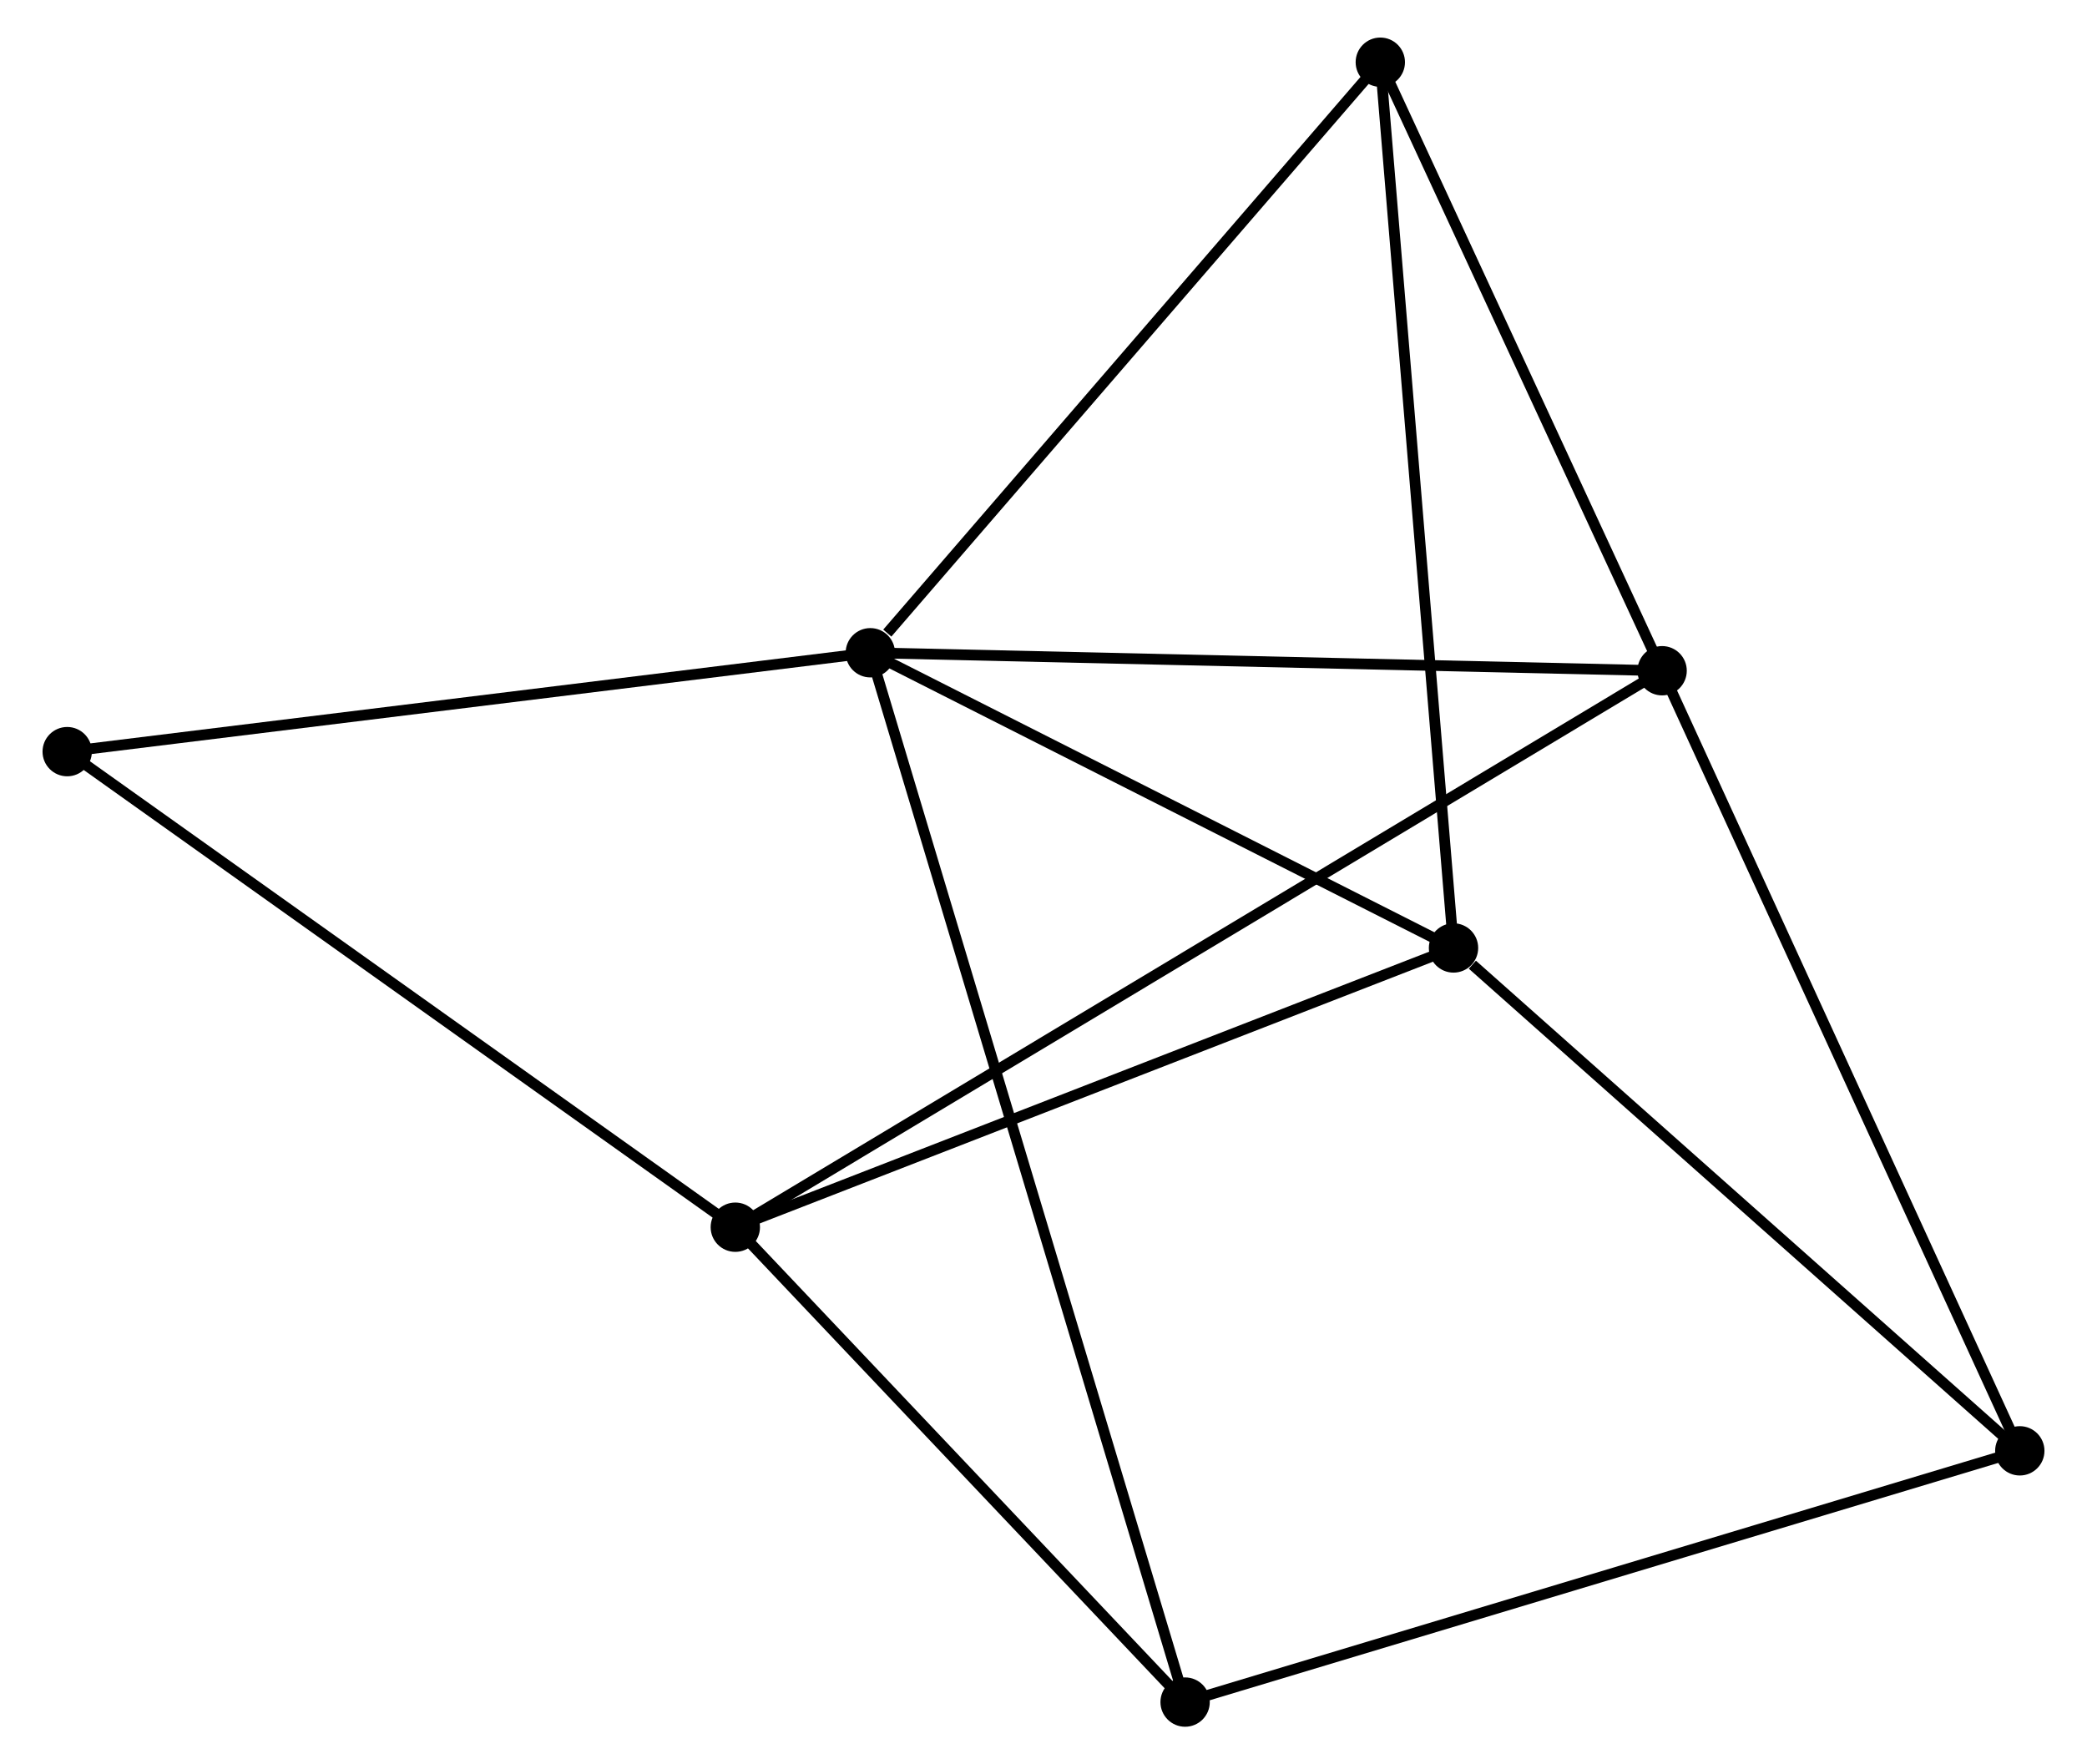 <?xml version="1.0" encoding="UTF-8" standalone="no"?>
<!DOCTYPE svg PUBLIC "-//W3C//DTD SVG 1.1//EN"
 "http://www.w3.org/Graphics/SVG/1.1/DTD/svg11.dtd">
<!-- Generated by graphviz version 2.36.0 (20140111.2315)
 -->
<!-- Title: %3 Pages: 1 -->
<svg width="194pt" height="164pt"
 viewBox="0.00 0.00 193.66 164.50" xmlns="http://www.w3.org/2000/svg" xmlns:xlink="http://www.w3.org/1999/xlink">
<g id="graph0" class="graph" transform="scale(1 1) rotate(0) translate(4 160.496)">
<title>%3</title>
<!-- 0 -->
<g id="node1" class="node"><title>0</title>
<ellipse fill="black" stroke="black" cx="76.683" cy="-99.636" rx="1.8" ry="1.8"/>
</g>
<!-- 2 -->
<g id="node2" class="node"><title>2</title>
<ellipse fill="black" stroke="black" cx="150.51" cy="-97.959" rx="1.8" ry="1.8"/>
</g>
<!-- 0&#45;&#45;2 -->
<g id="edge1" class="edge"><title>0&#45;&#45;2</title>
<path fill="none" stroke="black" d="M78.508,-99.595C88.633,-99.365 137.835,-98.247 148.477,-98.005"/>
</g>
<!-- 3 -->
<g id="node3" class="node"><title>3</title>
<ellipse fill="black" stroke="black" cx="131.06" cy="-72.112" rx="1.8" ry="1.8"/>
</g>
<!-- 0&#45;&#45;3 -->
<g id="edge2" class="edge"><title>0&#45;&#45;3</title>
<path fill="none" stroke="black" d="M78.492,-98.721C86.748,-94.542 120.804,-77.303 129.189,-73.059"/>
</g>
<!-- 5 -->
<g id="node4" class="node"><title>5</title>
<ellipse fill="black" stroke="black" cx="124.234" cy="-154.696" rx="1.8" ry="1.8"/>
</g>
<!-- 0&#45;&#45;5 -->
<g id="edge3" class="edge"><title>0&#45;&#45;5</title>
<path fill="none" stroke="black" d="M78.265,-101.468C85.614,-109.977 116.335,-145.551 122.968,-153.231"/>
</g>
<!-- 6 -->
<g id="node5" class="node"><title>6</title>
<ellipse fill="black" stroke="black" cx="106.034" cy="-1.8" rx="1.8" ry="1.8"/>
</g>
<!-- 0&#45;&#45;6 -->
<g id="edge4" class="edge"><title>0&#45;&#45;6</title>
<path fill="none" stroke="black" d="M77.296,-97.593C81.116,-84.861 101.615,-16.532 105.425,-3.832"/>
</g>
<!-- 7 -->
<g id="node6" class="node"><title>7</title>
<ellipse fill="black" stroke="black" cx="1.8" cy="-90.416" rx="1.8" ry="1.8"/>
</g>
<!-- 0&#45;&#45;7 -->
<g id="edge5" class="edge"><title>0&#45;&#45;7</title>
<path fill="none" stroke="black" d="M74.832,-99.409C64.562,-98.144 14.655,-91.999 3.861,-90.67"/>
</g>
<!-- 2&#45;&#45;5 -->
<g id="edge11" class="edge"><title>2&#45;&#45;5</title>
<path fill="none" stroke="black" d="M149.635,-99.847C145.646,-108.461 129.19,-143.995 125.138,-152.743"/>
</g>
<!-- 4 -->
<g id="node8" class="node"><title>4</title>
<ellipse fill="black" stroke="black" cx="183.86" cy="-25.226" rx="1.8" ry="1.8"/>
</g>
<!-- 2&#45;&#45;4 -->
<g id="edge10" class="edge"><title>2&#45;&#45;4</title>
<path fill="none" stroke="black" d="M151.334,-96.161C155.948,-86.098 178.526,-36.859 183.064,-26.962"/>
</g>
<!-- 3&#45;&#45;5 -->
<g id="edge13" class="edge"><title>3&#45;&#45;5</title>
<path fill="none" stroke="black" d="M130.892,-74.153C129.947,-85.579 125.326,-141.488 124.396,-152.726"/>
</g>
<!-- 3&#45;&#45;4 -->
<g id="edge12" class="edge"><title>3&#45;&#45;4</title>
<path fill="none" stroke="black" d="M132.817,-70.552C140.977,-63.306 175.09,-33.014 182.455,-26.474"/>
</g>
<!-- 1 -->
<g id="node7" class="node"><title>1</title>
<ellipse fill="black" stroke="black" cx="64.095" cy="-46.076" rx="1.8" ry="1.8"/>
</g>
<!-- 1&#45;&#45;2 -->
<g id="edge6" class="edge"><title>1&#45;&#45;2</title>
<path fill="none" stroke="black" d="M65.9,-47.16C77.146,-53.912 137.498,-90.147 148.715,-96.881"/>
</g>
<!-- 1&#45;&#45;3 -->
<g id="edge7" class="edge"><title>1&#45;&#45;3</title>
<path fill="none" stroke="black" d="M66.027,-46.828C75.806,-50.629 119.751,-67.715 129.248,-71.407"/>
</g>
<!-- 1&#45;&#45;6 -->
<g id="edge8" class="edge"><title>1&#45;&#45;6</title>
<path fill="none" stroke="black" d="M65.491,-44.603C71.858,-37.881 98.124,-10.151 104.591,-3.324"/>
</g>
<!-- 1&#45;&#45;7 -->
<g id="edge9" class="edge"><title>1&#45;&#45;7</title>
<path fill="none" stroke="black" d="M62.556,-47.172C54.012,-53.254 12.495,-82.804 3.515,-89.195"/>
</g>
<!-- 4&#45;&#45;6 -->
<g id="edge14" class="edge"><title>4&#45;&#45;6</title>
<path fill="none" stroke="black" d="M181.936,-24.647C171.169,-21.406 118.482,-5.547 107.891,-2.359"/>
</g>
</g>
</svg>
